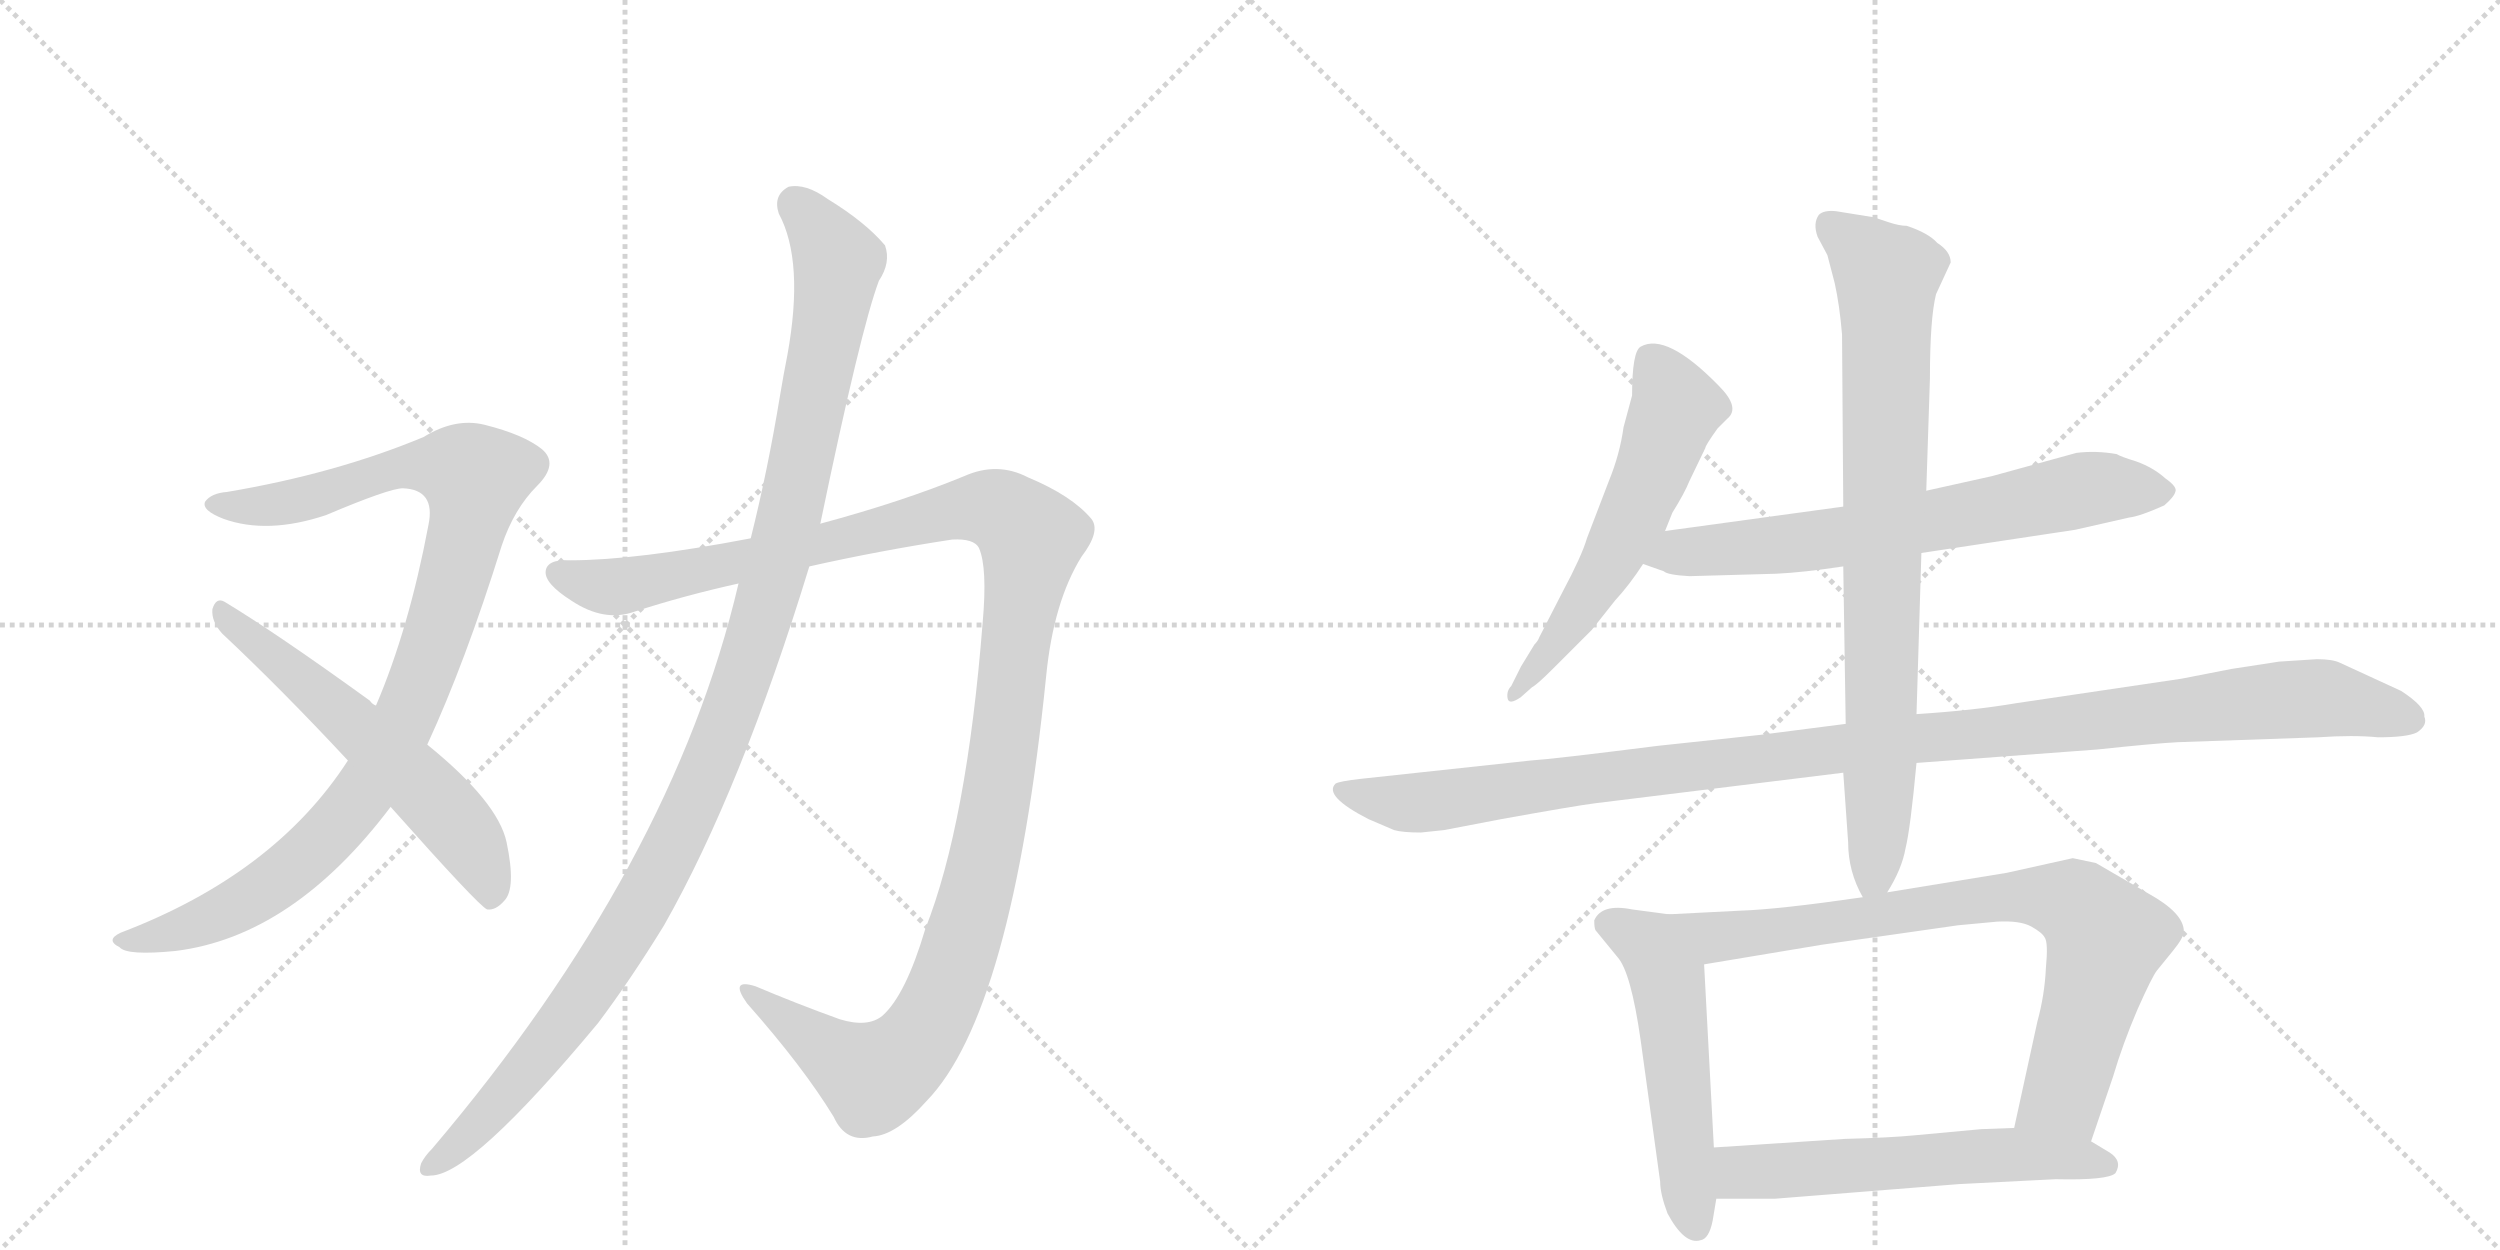 <svg version="1.1" viewBox="0 0 2048 1024" xmlns="http://www.w3.org/2000/svg">
  <g stroke="lightgray" stroke-dasharray="1,1" stroke-width="1" transform="scale(4, 4)">
    <line x1="0" y1="0" x2="256" y2="256"></line>
    <line x1="256" y1="0" x2="0" y2="256"></line>
    <line x1="128" y1="0" x2="128" y2="256"></line>
    <line x1="0" y1="128" x2="256" y2="128"></line>
    <line x1="256" y1="0" x2="512" y2="256"></line>
    <line x1="512" y1="0" x2="256" y2="256"></line>
    <line x1="384" y1="0" x2="384" y2="256"></line>
    <line x1="256" y1="128" x2="512" y2="128"></line>
  </g>
<g transform="scale(1, -1) translate(0, -850)">
   <style type="text/css">
    @keyframes keyframes0 {
      from {
       stroke: black;
       stroke-dashoffset: 986;
       stroke-width: 128;
       }
       76% {
       animation-timing-function: step-end;
       stroke: black;
       stroke-dashoffset: 0;
       stroke-width: 128;
       }
       to {
       stroke: black;
       stroke-width: 1024;
       }
       }
       #make-me-a-hanzi-animation-0 {
         animation: keyframes0 1.052s both;
         animation-delay: 0s;
         animation-timing-function: linear;
       }
    @keyframes keyframes1 {
      from {
       stroke: black;
       stroke-dashoffset: 581;
       stroke-width: 128;
       }
       65% {
       animation-timing-function: step-end;
       stroke: black;
       stroke-dashoffset: 0;
       stroke-width: 128;
       }
       to {
       stroke: black;
       stroke-width: 1024;
       }
       }
       #make-me-a-hanzi-animation-1 {
         animation: keyframes1 0.723s both;
         animation-delay: 1.052s;
         animation-timing-function: linear;
       }
    @keyframes keyframes2 {
      from {
       stroke: black;
       stroke-dashoffset: 1245;
       stroke-width: 128;
       }
       80% {
       animation-timing-function: step-end;
       stroke: black;
       stroke-dashoffset: 0;
       stroke-width: 128;
       }
       to {
       stroke: black;
       stroke-width: 1024;
       }
       }
       #make-me-a-hanzi-animation-2 {
         animation: keyframes2 1.263s both;
         animation-delay: 1.775s;
         animation-timing-function: linear;
       }
    @keyframes keyframes3 {
      from {
       stroke: black;
       stroke-dashoffset: 1143;
       stroke-width: 128;
       }
       79% {
       animation-timing-function: step-end;
       stroke: black;
       stroke-dashoffset: 0;
       stroke-width: 128;
       }
       to {
       stroke: black;
       stroke-width: 1024;
       }
       }
       #make-me-a-hanzi-animation-3 {
         animation: keyframes3 1.18s both;
         animation-delay: 3.038s;
         animation-timing-function: linear;
       }
    @keyframes keyframes4 {
      from {
       stroke: black;
       stroke-dashoffset: 573;
       stroke-width: 128;
       }
       65% {
       animation-timing-function: step-end;
       stroke: black;
       stroke-dashoffset: 0;
       stroke-width: 128;
       }
       to {
       stroke: black;
       stroke-width: 1024;
       }
       }
       #make-me-a-hanzi-animation-4 {
         animation: keyframes4 0.716s both;
         animation-delay: 4.219s;
         animation-timing-function: linear;
       }
    @keyframes keyframes5 {
      from {
       stroke: black;
       stroke-dashoffset: 681;
       stroke-width: 128;
       }
       69% {
       animation-timing-function: step-end;
       stroke: black;
       stroke-dashoffset: 0;
       stroke-width: 128;
       }
       to {
       stroke: black;
       stroke-width: 1024;
       }
       }
       #make-me-a-hanzi-animation-5 {
         animation: keyframes5 0.804s both;
         animation-delay: 4.935s;
         animation-timing-function: linear;
       }
    @keyframes keyframes6 {
      from {
       stroke: black;
       stroke-dashoffset: 1139;
       stroke-width: 128;
       }
       79% {
       animation-timing-function: step-end;
       stroke: black;
       stroke-dashoffset: 0;
       stroke-width: 128;
       }
       to {
       stroke: black;
       stroke-width: 1024;
       }
       }
       #make-me-a-hanzi-animation-6 {
         animation: keyframes6 1.177s both;
         animation-delay: 5.739s;
         animation-timing-function: linear;
       }
    @keyframes keyframes7 {
      from {
       stroke: black;
       stroke-dashoffset: 821;
       stroke-width: 128;
       }
       73% {
       animation-timing-function: step-end;
       stroke: black;
       stroke-dashoffset: 0;
       stroke-width: 128;
       }
       to {
       stroke: black;
       stroke-width: 1024;
       }
       }
       #make-me-a-hanzi-animation-7 {
         animation: keyframes7 0.918s both;
         animation-delay: 6.916s;
         animation-timing-function: linear;
       }
    @keyframes keyframes8 {
      from {
       stroke: black;
       stroke-dashoffset: 530;
       stroke-width: 128;
       }
       63% {
       animation-timing-function: step-end;
       stroke: black;
       stroke-dashoffset: 0;
       stroke-width: 128;
       }
       to {
       stroke: black;
       stroke-width: 1024;
       }
       }
       #make-me-a-hanzi-animation-8 {
         animation: keyframes8 0.681s both;
         animation-delay: 7.834s;
         animation-timing-function: linear;
       }
    @keyframes keyframes9 {
      from {
       stroke: black;
       stroke-dashoffset: 795;
       stroke-width: 128;
       }
       72% {
       animation-timing-function: step-end;
       stroke: black;
       stroke-dashoffset: 0;
       stroke-width: 128;
       }
       to {
       stroke: black;
       stroke-width: 1024;
       }
       }
       #make-me-a-hanzi-animation-9 {
         animation: keyframes9 0.897s both;
         animation-delay: 8.515s;
         animation-timing-function: linear;
       }
    @keyframes keyframes10 {
      from {
       stroke: black;
       stroke-dashoffset: 579;
       stroke-width: 128;
       }
       65% {
       animation-timing-function: step-end;
       stroke: black;
       stroke-dashoffset: 0;
       stroke-width: 128;
       }
       to {
       stroke: black;
       stroke-width: 1024;
       }
       }
       #make-me-a-hanzi-animation-10 {
         animation: keyframes10 0.721s both;
         animation-delay: 9.412s;
         animation-timing-function: linear;
       }
</style>
<path d="M 350 240 Q 381 307 411 403 Q 421 433 440 452 Q 458 470 444 482 Q 429 494 397 502 Q 373 508 347 492 Q 275 462 186 447 Q 173 446 168 439 Q 165 432 183 425 Q 219 412 267 428 Q 319 450 330 450 Q 357 449 351 420 Q 335 335 308 272 L 285 227 Q 225 134 99 86 Q 86 80 98 74 Q 104 67 144 71 Q 240 83 320 189 L 350 240 Z" fill="lightgray"></path> 
<path d="M 320 189 Q 392 108 399 105 Q 406 104 413 112 Q 423 122 415 160 Q 408 193 350 240 L 308 272 Q 305 273 303 276 Q 227 331 184 357 Q 177 361 174 351 Q 173 341 182 331 Q 231 285 285 227 L 320 189 Z" fill="lightgray"></path> 
<path d="M 663 386 Q 721 399 780 408 Q 798 409 802 401 Q 809 385 805 340 Q 792 175 758 89 Q 742 35 723 18 Q 711 8 688 15 Q 652 28 619 42 Q 597 49 612 28 Q 658 -24 683 -65 Q 693 -87 715 -81 Q 734 -80 759 -52 Q 829 20 857 296 Q 863 357 886 394 Q 902 415 894 425 Q 878 444 842 459 Q 817 472 790 460 Q 739 439 672 421 L 615 409 Q 521 391 467 391 Q 448 392 447 382 Q 446 372 468 358 Q 495 340 520 349 Q 560 362 605 372 L 663 386 Z" fill="lightgray"></path> 
<path d="M 605 372 Q 551 141 354 -91 Q 348 -97 345 -103 Q 341 -115 353 -113 Q 386 -113 490 12 Q 517 48 544 92 Q 607 203 663 386 L 672 421 Q 705 580 720 620 Q 730 635 725 649 Q 709 668 678 687 Q 660 700 646 697 Q 633 690 638 675 Q 659 636 645 559 Q 642 544 639 526 Q 629 465 615 409 L 605 372 Z" fill="lightgray"></path> 
<path d="M 1364 415 L 1370 430 Q 1380 446 1384 456 L 1397 483 Q 1397 485 1407 499 L 1415 507 Q 1426 516 1408 534 Q 1365 578 1344 566 Q 1337 562 1337 526 L 1330 500 Q 1327 478 1318 456 L 1300 409 Q 1296 395 1280 365 L 1261 328 Q 1260 325 1257 322 L 1246 304 L 1238 288 Q 1234 284 1235 278 Q 1236 272 1246 279 L 1255 287 Q 1259 289 1272 302 L 1304 334 L 1323 358 Q 1335 371 1346 388 L 1364 415 Z" fill="lightgray"></path> 
<path d="M 1574 397 L 1700 416 L 1744 426 Q 1753 427 1773 436 Q 1781 443 1782 447 Q 1784 451 1774 458 Q 1764 467 1750 472 Q 1737 476 1734 478 Q 1717 481 1701 479 L 1632 460 L 1578 448 L 1510 435 L 1364 415 C 1334 411 1318 398 1346 388 L 1363 382 Q 1366 379 1384 378 L 1455 380 Q 1477 381 1510 386 L 1574 397 Z" fill="lightgray"></path> 
<path d="M 1784 242 L 1899 246 Q 1928 248 1948 246 Q 1972 246 1980 250 Q 1989 256 1986 263 Q 1987 271 1967 284 L 1917 307 Q 1911 310 1898 310 L 1867 308 L 1828 302 L 1787 294 L 1652 274 Q 1617 268 1570 265 L 1512 257 L 1442 248 L 1358 239 Q 1271 228 1254 227 L 1115 212 Q 1097 210 1094 208 Q 1084 198 1121 179 L 1142 170 Q 1149 168 1164 168 L 1183 170 L 1230 179 Q 1291 190 1307 192 L 1510 217 L 1570 225 L 1718 236 Q 1765 241 1784 242 Z" fill="lightgray"></path> 
<path d="M 1570 265 L 1574 397 L 1578 448 L 1581 540 Q 1581 589 1586 609 L 1598 635 Q 1598 644 1587 651 Q 1580 659 1562 665 Q 1556 665 1547 668 L 1535 672 L 1504 677 Q 1494 678 1490 674 Q 1485 667 1489 656 L 1497 641 L 1503 618 Q 1507 600 1509 576 L 1510 435 L 1510 386 L 1512 257 L 1510 217 L 1514 160 Q 1514 136 1526 115 C 1534 97 1534 97 1546 119 Q 1558 138 1561 155 Q 1565 171 1570 225 L 1570 265 Z" fill="lightgray"></path> 
<path d="M 1367 101 L 1337 105 Q 1312 110 1306 96 Q 1306 90 1307 88 L 1325 66 Q 1336 54 1344 -2 L 1360 -118 Q 1360 -128 1366 -144 Q 1380 -170 1393 -166 Q 1400 -165 1403 -150 L 1406 -132 L 1404 -90 L 1396 60 C 1394 90 1394 97 1367 101 Z" fill="lightgray"></path> 
<path d="M 1526 115 Q 1457 105 1426 104 L 1367 101 C 1337 99 1366 55 1396 60 L 1492 76 L 1604 92 L 1636 95 Q 1655 96 1664 91 Q 1673 86 1675 82 Q 1678 78 1676 57 Q 1675 35 1669 13 L 1650 -74 C 1644 -103 1703 -113 1713 -85 L 1731 -32 Q 1739 -5 1751 23 Q 1763 50 1767 55 L 1780 71 Q 1789 82 1789 87 Q 1789 102 1760 118 L 1717 143 L 1698 147 L 1644 135 L 1546 119 L 1526 115 Z" fill="lightgray"></path> 
<path d="M 1406 -132 L 1454 -132 L 1605 -120 L 1684 -116 Q 1727 -117 1733 -111 Q 1739 -101 1728 -94 L 1713 -85 L 1650 -74 L 1623 -75 L 1569 -80 Q 1549 -82 1511 -83 L 1404 -90 C 1374 -92 1376 -132 1406 -132 Z" fill="lightgray"></path> 
      <clipPath id="make-me-a-hanzi-clip-0">
      <path d="M 350 240 Q 381 307 411 403 Q 421 433 440 452 Q 458 470 444 482 Q 429 494 397 502 Q 373 508 347 492 Q 275 462 186 447 Q 173 446 168 439 Q 165 432 183 425 Q 219 412 267 428 Q 319 450 330 450 Q 357 449 351 420 Q 335 335 308 272 L 285 227 Q 225 134 99 86 Q 86 80 98 74 Q 104 67 144 71 Q 240 83 320 189 L 350 240 Z" fill="lightgray"></path>
      </clipPath>
      <path clip-path="url(#make-me-a-hanzi-clip-0)" d="M 175 437 L 241 439 L 333 468 L 368 468 L 389 459 L 384 422 L 351 309 L 295 197 L 240 139 L 206 115 L 172 97 L 105 79 " fill="none" id="make-me-a-hanzi-animation-0" stroke-dasharray="858 1716" stroke-linecap="round"></path>

      <clipPath id="make-me-a-hanzi-clip-1">
      <path d="M 320 189 Q 392 108 399 105 Q 406 104 413 112 Q 423 122 415 160 Q 408 193 350 240 L 308 272 Q 305 273 303 276 Q 227 331 184 357 Q 177 361 174 351 Q 173 341 182 331 Q 231 285 285 227 L 320 189 Z" fill="lightgray"></path>
      </clipPath>
      <path clip-path="url(#make-me-a-hanzi-clip-1)" d="M 183 347 L 363 188 L 387 157 L 403 114 " fill="none" id="make-me-a-hanzi-animation-1" stroke-dasharray="453 906" stroke-linecap="round"></path>

      <clipPath id="make-me-a-hanzi-clip-2">
      <path d="M 663 386 Q 721 399 780 408 Q 798 409 802 401 Q 809 385 805 340 Q 792 175 758 89 Q 742 35 723 18 Q 711 8 688 15 Q 652 28 619 42 Q 597 49 612 28 Q 658 -24 683 -65 Q 693 -87 715 -81 Q 734 -80 759 -52 Q 829 20 857 296 Q 863 357 886 394 Q 902 415 894 425 Q 878 444 842 459 Q 817 472 790 460 Q 739 439 672 421 L 615 409 Q 521 391 467 391 Q 448 392 447 382 Q 446 372 468 358 Q 495 340 520 349 Q 560 362 605 372 L 663 386 Z" fill="lightgray"></path>
      </clipPath>
      <path clip-path="url(#make-me-a-hanzi-clip-2)" d="M 457 380 L 502 369 L 806 435 L 835 421 L 845 408 L 810 161 L 789 80 L 760 9 L 733 -22 L 712 -30 L 622 32 " fill="none" id="make-me-a-hanzi-animation-2" stroke-dasharray="1117 2234" stroke-linecap="round"></path>

      <clipPath id="make-me-a-hanzi-clip-3">
      <path d="M 605 372 Q 551 141 354 -91 Q 348 -97 345 -103 Q 341 -115 353 -113 Q 386 -113 490 12 Q 517 48 544 92 Q 607 203 663 386 L 672 421 Q 705 580 720 620 Q 730 635 725 649 Q 709 668 678 687 Q 660 700 646 697 Q 633 690 638 675 Q 659 636 645 559 Q 642 544 639 526 Q 629 465 615 409 L 605 372 Z" fill="lightgray"></path>
      </clipPath>
      <path clip-path="url(#make-me-a-hanzi-clip-3)" d="M 651 684 L 672 661 L 686 628 L 650 438 L 599 267 L 557 168 L 498 63 L 436 -22 L 355 -103 " fill="none" id="make-me-a-hanzi-animation-3" stroke-dasharray="1015 2030" stroke-linecap="round"></path>

      <clipPath id="make-me-a-hanzi-clip-4">
      <path d="M 1364 415 L 1370 430 Q 1380 446 1384 456 L 1397 483 Q 1397 485 1407 499 L 1415 507 Q 1426 516 1408 534 Q 1365 578 1344 566 Q 1337 562 1337 526 L 1330 500 Q 1327 478 1318 456 L 1300 409 Q 1296 395 1280 365 L 1261 328 Q 1260 325 1257 322 L 1246 304 L 1238 288 Q 1234 284 1235 278 Q 1236 272 1246 279 L 1255 287 Q 1259 289 1272 302 L 1304 334 L 1323 358 Q 1335 371 1346 388 L 1364 415 Z" fill="lightgray"></path>
      </clipPath>
      <path clip-path="url(#make-me-a-hanzi-clip-4)" d="M 1351 557 L 1373 514 L 1354 463 L 1316 386 L 1240 282 " fill="none" id="make-me-a-hanzi-animation-4" stroke-dasharray="445 890" stroke-linecap="round"></path>

      <clipPath id="make-me-a-hanzi-clip-5">
      <path d="M 1574 397 L 1700 416 L 1744 426 Q 1753 427 1773 436 Q 1781 443 1782 447 Q 1784 451 1774 458 Q 1764 467 1750 472 Q 1737 476 1734 478 Q 1717 481 1701 479 L 1632 460 L 1578 448 L 1510 435 L 1364 415 C 1334 411 1318 398 1346 388 L 1363 382 Q 1366 379 1384 378 L 1455 380 Q 1477 381 1510 386 L 1574 397 Z" fill="lightgray"></path>
      </clipPath>
      <path clip-path="url(#make-me-a-hanzi-clip-5)" d="M 1352 391 L 1376 398 L 1499 408 L 1715 450 L 1771 447 " fill="none" id="make-me-a-hanzi-animation-5" stroke-dasharray="553 1106" stroke-linecap="round"></path>

      <clipPath id="make-me-a-hanzi-clip-6">
      <path d="M 1784 242 L 1899 246 Q 1928 248 1948 246 Q 1972 246 1980 250 Q 1989 256 1986 263 Q 1987 271 1967 284 L 1917 307 Q 1911 310 1898 310 L 1867 308 L 1828 302 L 1787 294 L 1652 274 Q 1617 268 1570 265 L 1512 257 L 1442 248 L 1358 239 Q 1271 228 1254 227 L 1115 212 Q 1097 210 1094 208 Q 1084 198 1121 179 L 1142 170 Q 1149 168 1164 168 L 1183 170 L 1230 179 Q 1291 190 1307 192 L 1510 217 L 1570 225 L 1718 236 Q 1765 241 1784 242 Z" fill="lightgray"></path>
      </clipPath>
      <path clip-path="url(#make-me-a-hanzi-clip-6)" d="M 1099 203 L 1118 195 L 1166 193 L 1565 245 L 1876 277 L 1911 277 L 1973 261 " fill="none" id="make-me-a-hanzi-animation-6" stroke-dasharray="1011 2022" stroke-linecap="round"></path>

      <clipPath id="make-me-a-hanzi-clip-7">
      <path d="M 1570 265 L 1574 397 L 1578 448 L 1581 540 Q 1581 589 1586 609 L 1598 635 Q 1598 644 1587 651 Q 1580 659 1562 665 Q 1556 665 1547 668 L 1535 672 L 1504 677 Q 1494 678 1490 674 Q 1485 667 1489 656 L 1497 641 L 1503 618 Q 1507 600 1509 576 L 1510 435 L 1510 386 L 1512 257 L 1510 217 L 1514 160 Q 1514 136 1526 115 C 1534 97 1534 97 1546 119 Q 1558 138 1561 155 Q 1565 171 1570 225 L 1570 265 Z" fill="lightgray"></path>
      </clipPath>
      <path clip-path="url(#make-me-a-hanzi-clip-7)" d="M 1499 666 L 1546 625 L 1541 232 L 1536 134 L 1529 125 " fill="none" id="make-me-a-hanzi-animation-7" stroke-dasharray="693 1386" stroke-linecap="round"></path>

      <clipPath id="make-me-a-hanzi-clip-8">
      <path d="M 1367 101 L 1337 105 Q 1312 110 1306 96 Q 1306 90 1307 88 L 1325 66 Q 1336 54 1344 -2 L 1360 -118 Q 1360 -128 1366 -144 Q 1380 -170 1393 -166 Q 1400 -165 1403 -150 L 1406 -132 L 1404 -90 L 1396 60 C 1394 90 1394 97 1367 101 Z" fill="lightgray"></path>
      </clipPath>
      <path clip-path="url(#make-me-a-hanzi-clip-8)" d="M 1317 93 L 1351 76 L 1366 49 L 1389 -155 " fill="none" id="make-me-a-hanzi-animation-8" stroke-dasharray="402 804" stroke-linecap="round"></path>

      <clipPath id="make-me-a-hanzi-clip-9">
      <path d="M 1526 115 Q 1457 105 1426 104 L 1367 101 C 1337 99 1366 55 1396 60 L 1492 76 L 1604 92 L 1636 95 Q 1655 96 1664 91 Q 1673 86 1675 82 Q 1678 78 1676 57 Q 1675 35 1669 13 L 1650 -74 C 1644 -103 1703 -113 1713 -85 L 1731 -32 Q 1739 -5 1751 23 Q 1763 50 1767 55 L 1780 71 Q 1789 82 1789 87 Q 1789 102 1760 118 L 1717 143 L 1698 147 L 1644 135 L 1546 119 L 1526 115 Z" fill="lightgray"></path>
      </clipPath>
      <path clip-path="url(#make-me-a-hanzi-clip-9)" d="M 1375 99 L 1413 83 L 1640 115 L 1670 116 L 1704 107 L 1725 77 L 1690 -47 L 1659 -68 " fill="none" id="make-me-a-hanzi-animation-9" stroke-dasharray="667 1334" stroke-linecap="round"></path>

      <clipPath id="make-me-a-hanzi-clip-10">
      <path d="M 1406 -132 L 1454 -132 L 1605 -120 L 1684 -116 Q 1727 -117 1733 -111 Q 1739 -101 1728 -94 L 1713 -85 L 1650 -74 L 1623 -75 L 1569 -80 Q 1549 -82 1511 -83 L 1404 -90 C 1374 -92 1376 -132 1406 -132 Z" fill="lightgray"></path>
      </clipPath>
      <path clip-path="url(#make-me-a-hanzi-clip-10)" d="M 1412 -125 L 1426 -110 L 1618 -97 L 1686 -97 L 1727 -105 " fill="none" id="make-me-a-hanzi-animation-10" stroke-dasharray="451 902" stroke-linecap="round"></path>

</g>
</svg>
